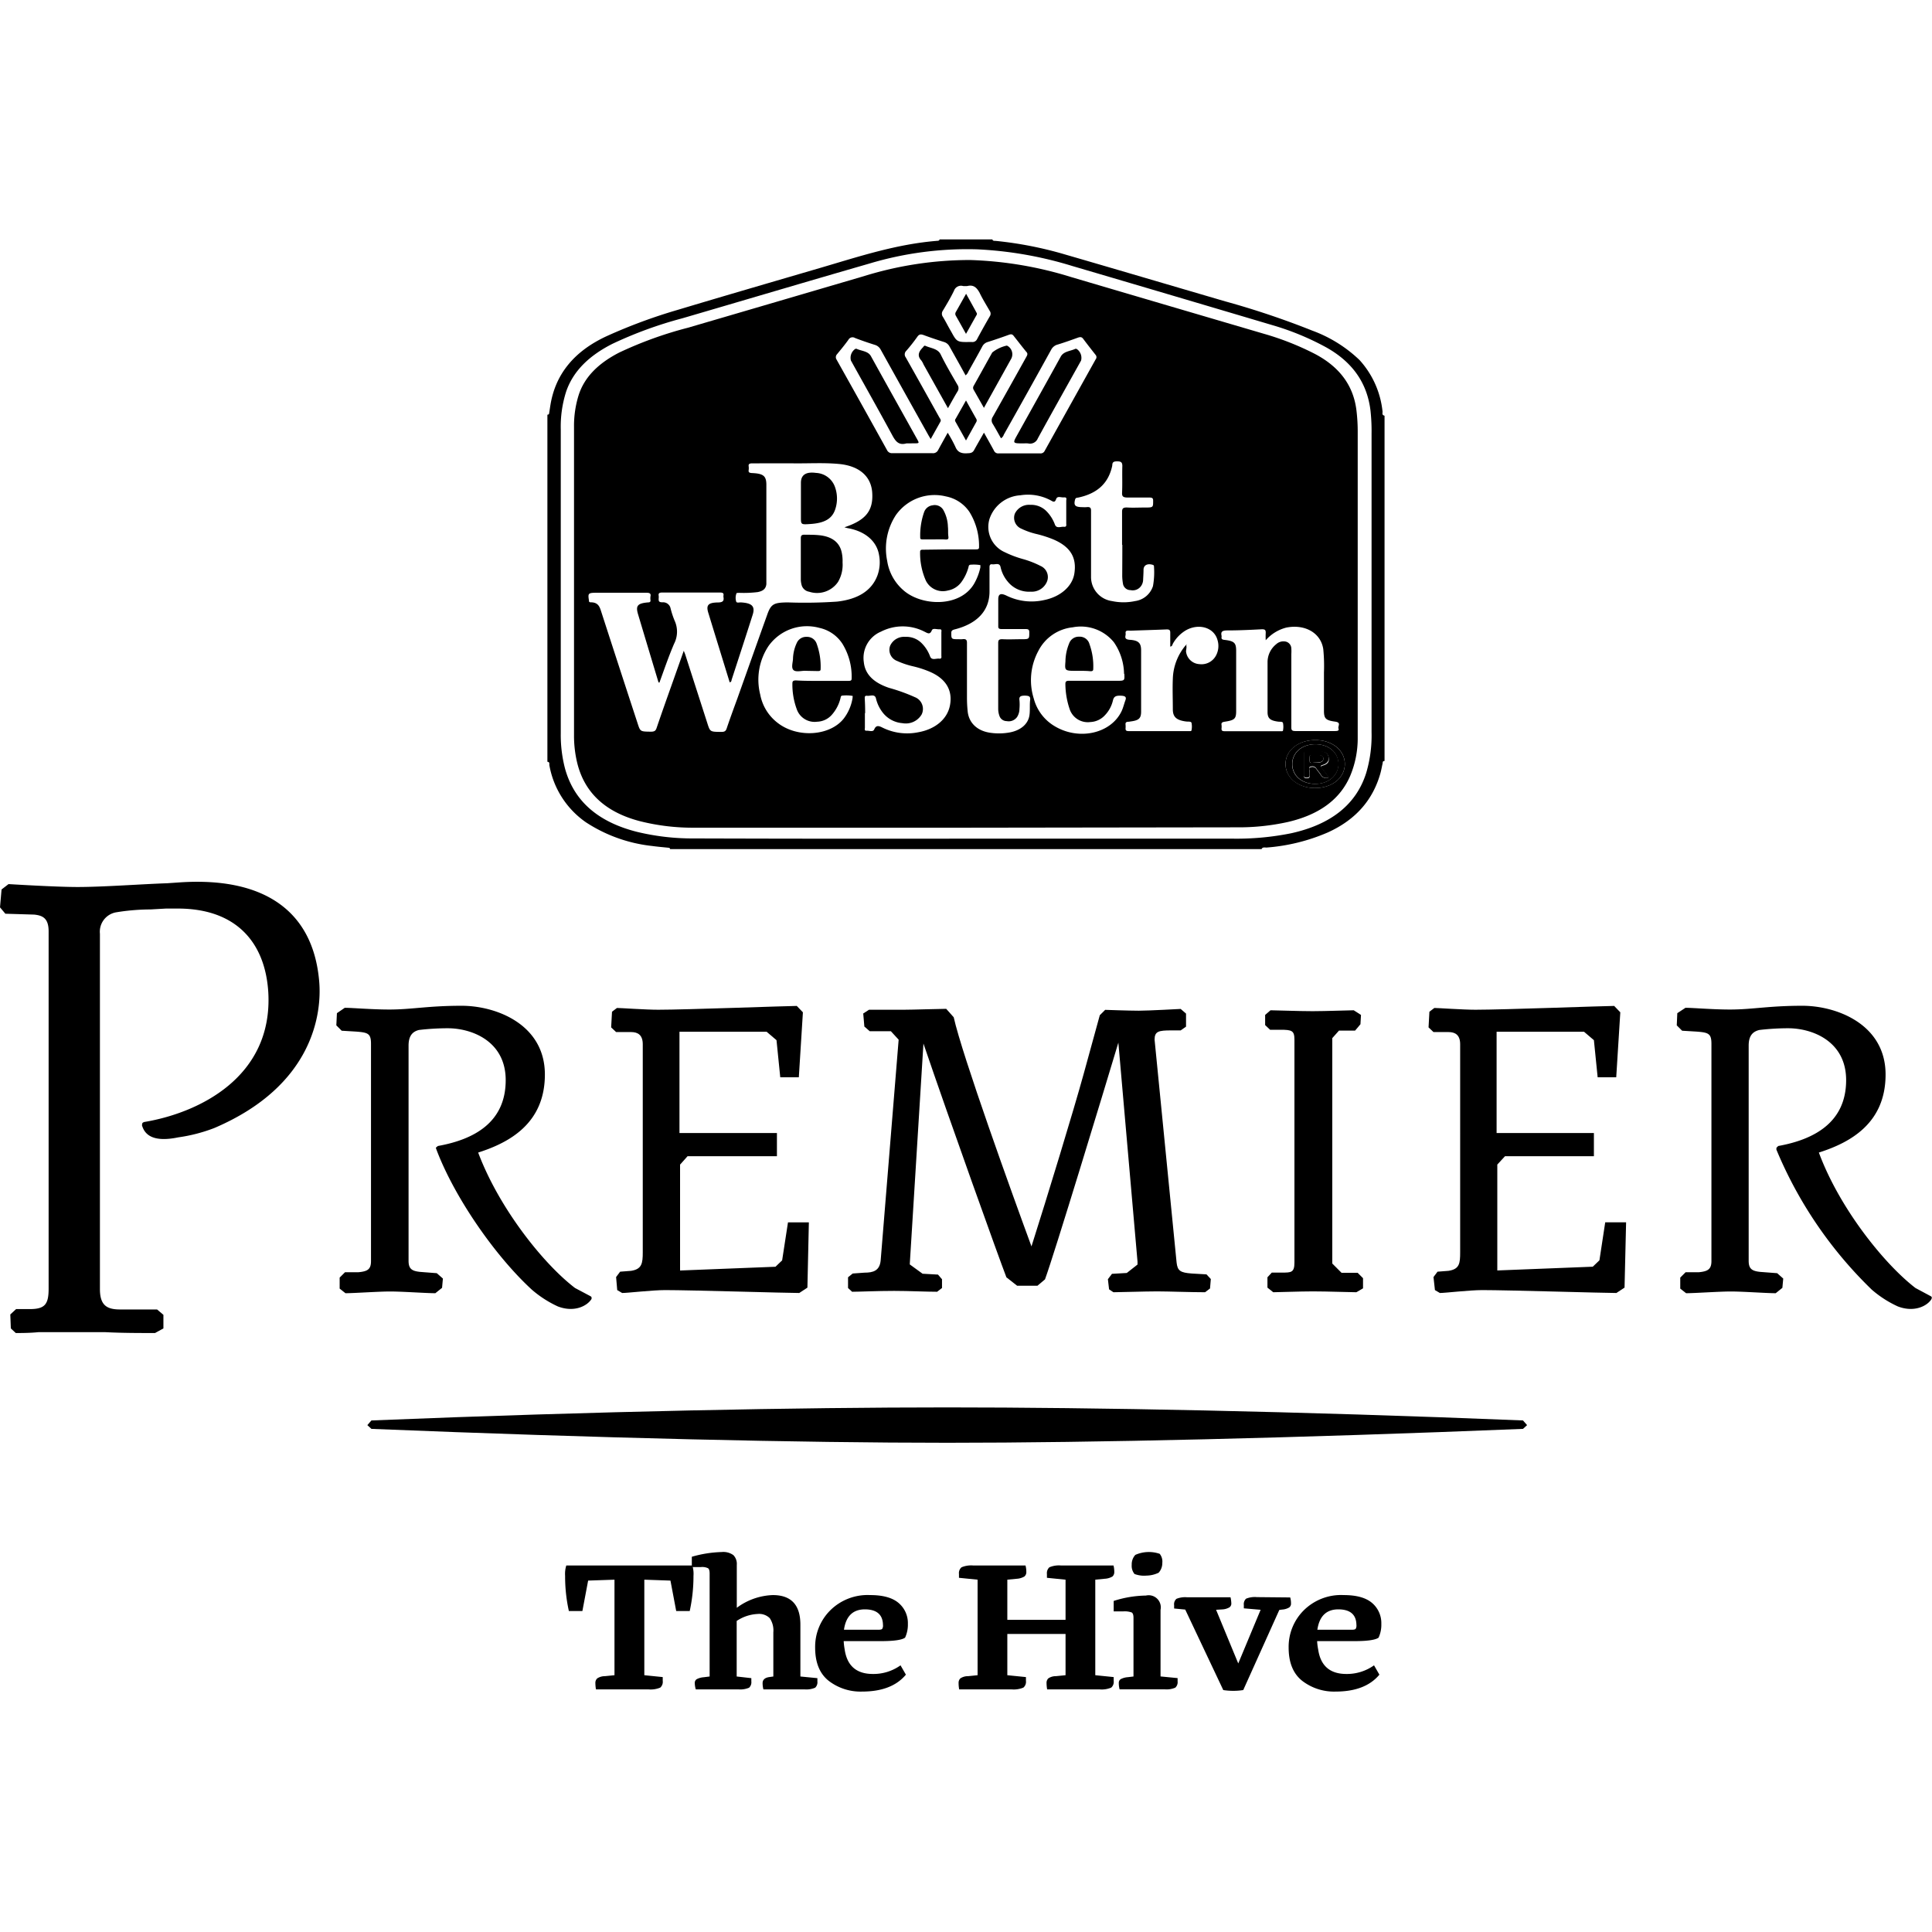 <svg id="Layer_1" data-name="Layer 1" xmlns="http://www.w3.org/2000/svg" viewBox="0 0 360 360"><title>bestWestern-h-dark</title><path d="M102,141.94V77.27c.35,0,.32-.25.35-.44.08-.46.14-.93.22-1.39.92-5.64,4.34-10,10.58-12.85a99.83,99.83,0,0,1,13.13-4.85c8.89-2.67,17.82-5.26,26.73-7.87,7.08-2.08,14.08-4.4,21.68-5,.19,0,.37-.07.38-.26h9.85c.06.32.39.26.65.28a70.35,70.35,0,0,1,12.86,2.52c10,2.9,19.93,5.84,29.89,8.75a155.53,155.53,0,0,1,16.24,5.46,25.29,25.29,0,0,1,8.77,5.47,16.82,16.82,0,0,1,4.29,9.64c0,.26-.15.61.37.73V141.8c-.41,0-.32.3-.37.5-.14.61-.24,1.22-.41,1.82-1.35,4.76-4.41,8.56-9.81,11A35.39,35.39,0,0,1,236,157.93c-.33,0-.77-.12-.92.29H124.86c0-.28-.32-.25-.55-.28-1-.1-1.91-.18-2.85-.31a28,28,0,0,1-12.27-4.4,16.41,16.41,0,0,1-6.82-10.63C102.32,142.36,102.5,142,102,141.94Zm78,14.33h49.63a51.3,51.3,0,0,0,10.94-1c7.36-1.62,12.13-5.31,14-11.24a24.43,24.43,0,0,0,1-7.62q0-27.78,0-55.56a35.26,35.26,0,0,0-.2-4.36c-.6-4.9-3.13-8.91-8.28-11.78A49.93,49.93,0,0,0,237,60.56q-18.58-5.52-37.21-11a71.45,71.45,0,0,0-17.69-3.1A63.53,63.53,0,0,0,162,49.11c-11.65,3.36-23.26,6.81-34.89,10.21a75.62,75.62,0,0,0-13,4.75c-4.23,2.14-7.29,5-8.62,8.91a21.43,21.43,0,0,0-1,7q0,28.33,0,56.67a24.85,24.85,0,0,0,.77,6.47c1.62,6,6,10,13.42,11.88a43.93,43.93,0,0,0,10.62,1.23Q154.56,156.31,179.94,156.27Z"/><path d="M180,154.23H129.43A40.39,40.39,0,0,1,119.18,153c-6.56-1.73-10.26-5.43-11.6-10.74a21.63,21.63,0,0,1-.62-5.36q0-28.68,0-57.34a19.19,19.19,0,0,1,.84-5.86c1.1-3.52,3.82-6.07,7.57-8a72,72,0,0,1,12.81-4.63Q144.6,56.27,161,51.45a66.62,66.62,0,0,1,19.76-3,70.5,70.5,0,0,1,18.88,3.19q17.91,5.28,35.82,10.54A52.31,52.31,0,0,1,245,65.94c4.82,2.53,7.26,6.14,7.77,10.66a32.71,32.71,0,0,1,.22,3.84v57a18.06,18.06,0,0,1-1.4,7.13c-1.93,4.5-5.92,7.27-11.59,8.59a42.25,42.25,0,0,1-9.54,1Zm41-34.06v0c.19.4,0,.82,0,1.23a2.65,2.65,0,0,0,2.48,2.35,3.06,3.06,0,0,0,3.14-1.67,3.77,3.77,0,0,0,.24-2.83c-.64-2.34-3.51-3.18-5.94-1.77a6.71,6.71,0,0,0-2.36,2.44c-.11.19-.09.49-.5.57,0-.89,0-1.76,0-2.62,0-.51-.21-.61-.81-.58-2.19.09-4.39.15-6.59.23-.4,0-1-.16-.92.48.1.46-.49,1.14.8,1.22,1.61.11,2.07.61,2.09,1.89,0,.76,0,1.53,0,2.29,0,3.06,0,6.12,0,9.18,0,1.29-.42,1.66-2,1.86a2.52,2.52,0,0,1-.37.05c-.46,0-.57.21-.53.53a4.57,4.57,0,0,1,0,.74c0,.35.14.47.58.47h11.15c.21,0,.54.06.56-.15a3.42,3.42,0,0,0,0-1.39c-.09-.3-.64-.2-1-.25-1.79-.23-2.48-.83-2.48-2.27,0-1.9-.08-3.81,0-5.7A10.1,10.1,0,0,1,221,120.17Zm-98.06,7h-.23q-1.92-6.37-3.83-12.75c-.45-1.54-.09-2,1.86-2.17.35,0,.49-.11.47-.39a2.62,2.62,0,0,1,0-.74c.12-.58-.21-.68-.87-.67-3,0-6,0-9,0-1.75,0-1.81.06-1.6,1.42,0,.18,0,.36.33.36,1.32,0,1.64.75,1.91,1.59q3.4,10.51,6.84,21c.49,1.51.49,1.49,2.44,1.52.65,0,.9-.15,1.07-.64.91-2.68,1.86-5.36,2.8-8l2.28-6.44c.12.32.21.51.27.69q2.06,6.4,4.12,12.8c.52,1.63.51,1.61,2.6,1.63.62,0,.84-.16,1-.63.63-1.88,1.32-3.74,2-5.61,1.86-5.21,3.7-10.42,5.57-15.63.71-2,1.25-2.23,3.82-2.26a88,88,0,0,0,9.19-.15c3.73-.42,6.44-1.93,7.54-4.93a7.22,7.22,0,0,0,.28-3.74c-.42-2.58-2.57-4.42-5.76-5a5.49,5.49,0,0,1-.69-.18c4-1.31,5.42-3.12,5.17-6.53-.23-3-2.45-4.93-6.23-5.27-2.69-.25-5.39-.09-8.08-.11s-5.33,0-8,0c-.5,0-.77.08-.71.53a2.62,2.62,0,0,1,0,.74c-.07.44.19.52.69.54,2.07.1,2.61.55,2.61,2.2v17.91c0,.19,0,.39,0,.59-.1.85-.59,1.28-1.63,1.48a21.78,21.78,0,0,1-3.33.14c-.21,0-.57,0-.6.07a2.34,2.34,0,0,0-.07,1.52c.07.35.58.17.89.19,2.06.12,2.69.72,2.19,2.3-1.27,4-2.6,8.06-3.91,12.08-.06.18,0,.41-.37.52-1.33-4.33-2.67-8.65-4-13-.42-1.39,0-1.86,1.77-1.89,1,0,1.18-.33,1.07-1a1,1,0,0,1,0-.29c.07-.4-.08-.56-.64-.56-3.6,0-7.19,0-10.79,0-.55,0-.71.16-.65.56a2.33,2.33,0,0,1,0,.59c0,.43,0,.67.72.67a1.43,1.43,0,0,1,1.47,1,16,16,0,0,0,.79,2.43,4.93,4.93,0,0,1-.1,4.29C124.58,122.34,123.77,124.74,122.9,127.12Zm60.44-46.49c.66,1.18,1.26,2.23,1.83,3.29a.84.84,0,0,0,.88.51q3.85,0,7.71,0a.82.82,0,0,0,.84-.43q4.76-8.55,9.52-17.09a.64.64,0,0,0,0-.82c-.79-1-1.57-2-2.32-3-.26-.35-.51-.39-1-.22-1.24.45-2.48.89-3.75,1.28a1.9,1.9,0,0,0-1.2.93q-4.41,8-8.85,15.87a1.22,1.22,0,0,1-.52.67c-.51-.91-1-1.81-1.53-2.68a1.16,1.16,0,0,1,0-1.32q3.14-5.57,6.23-11.13c.2-.35.36-.65,0-1-.82-1-1.58-2-2.33-2.94-.24-.32-.46-.37-.89-.22-1.29.47-2.6.92-3.92,1.34a1.66,1.66,0,0,0-1.05.85c-.84,1.57-1.72,3.12-2.59,4.67a1.54,1.54,0,0,1-.52.7c-1-1.83-2-3.6-3-5.39a1.71,1.71,0,0,0-1.07-.84c-1.23-.39-2.46-.8-3.67-1.25-.56-.21-.89-.22-1.24.28a31.84,31.84,0,0,1-2.07,2.63.92.92,0,0,0-.1,1.22c2.09,3.7,4.16,7.42,6.23,11.13.14.27.41.52.24.84l-1.82,3.25c-.21-.36-.35-.58-.47-.8q-4.43-7.92-8.85-15.87a1.8,1.8,0,0,0-1.12-.89c-1.24-.39-2.46-.81-3.66-1.27a.87.87,0,0,0-1.23.33c-.66.92-1.39,1.81-2.12,2.69a.81.81,0,0,0-.09,1q4.73,8.43,9.41,16.88a1,1,0,0,0,1,.56q3.72,0,7.43,0a1.05,1.05,0,0,0,1.1-.6c.54-1,1.14-2.07,1.77-3.21a25.29,25.29,0,0,1,1.42,2.6c.4,1,1.08,1.34,2.37,1.22.62,0,.93-.19,1.16-.64C182.1,82.79,182.69,81.78,183.34,80.63ZM186,126.18c0-2.12,0-4.24,0-6.36,0-.53.12-.74.85-.71,1.11.06,2.23,0,3.35,0,1.62,0,1.59,0,1.59-1.3,0-.45-.14-.61-.73-.59-1.45,0-2.91,0-4.36,0-.52,0-.7-.1-.69-.53,0-1.65,0-3.31,0-5,0-1,.43-1.24,1.56-.69a10.59,10.59,0,0,0,7,.81c3.05-.62,5.25-2.56,5.62-4.94.47-3-.75-5-3.9-6.35a21.4,21.4,0,0,0-3.09-1,13.57,13.57,0,0,1-2.87-1,2.2,2.2,0,0,1-1.23-2.8,2.92,2.92,0,0,1,2.87-1.65,4,4,0,0,1,3,1.16,7,7,0,0,1,1.61,2.55c.31.76,1.1.32,1.66.38s.44-.37.44-.62c0-1.41,0-2.82,0-4.22,0-.26.2-.69-.42-.64s-1.24-.34-1.48.35-.57.44-1,.2a9,9,0,0,0-5.66-.94,6.47,6.47,0,0,0-5.73,4.37,5.15,5.15,0,0,0,2.85,6.24,19.49,19.49,0,0,0,3.25,1.24,17.48,17.48,0,0,1,3.41,1.32,2.25,2.25,0,0,1,1.15,3,3.05,3.05,0,0,1-3,1.79,5.09,5.09,0,0,1-4.26-1.86,6.26,6.26,0,0,1-1.35-2.73c-.19-.88-1-.43-1.54-.51s-.52.34-.52.63c0,1.48,0,3,0,4.44,0,3.56-2.29,6-6.49,7.06-.47.12-.63.27-.63.65,0,1.18,0,1.18,1.47,1.18a5.23,5.23,0,0,0,.56,0c.76-.11.9.17.89.73,0,3.4,0,6.8,0,10.21a24.78,24.78,0,0,0,.14,2.58c.25,2.13,1.84,3.6,4.27,3.92a11.16,11.16,0,0,0,3.6-.08c2.07-.4,3.46-1.62,3.65-3.32.11-.93,0-1.87.12-2.8.05-.62-.27-.7-.95-.73-.85,0-1.14.17-1.05.85a8.87,8.87,0,0,1,0,1.63,2.84,2.84,0,0,1-.44,1.5,1.91,1.91,0,0,1-1.93.77,1.44,1.44,0,0,1-1.37-1A4,4,0,0,1,186,132Zm49.85-6.89a12.89,12.89,0,0,1,0-1.39c0-.51-.13-.67-.81-.64-2.1.11-4.21.21-6.31.21-1,0-1.28.24-1.11,1,.06.29-.24.67.51.76,1.85.21,2.2.55,2.21,2q0,5.63,0,11.25c0,1.46-.29,1.72-2.13,2-.45.07-.66.19-.6.57a3.05,3.05,0,0,1,0,.74c0,.35.14.46.58.46h10.31c.21,0,.55.06.57-.13a3.82,3.82,0,0,0,0-1.39c-.07-.31-.57-.22-.88-.26-1.51-.2-2-.6-2-1.8,0-3.08,0-6.16,0-9.25a4.28,4.28,0,0,1,1.6-3.37,2,2,0,0,1,1.83-.49,1.35,1.35,0,0,1,1,1.3,7.18,7.18,0,0,1,0,1c0,4.56,0,9.12,0,13.68,0,.48.1.69.8.68,2.41,0,4.83,0,7.25,0,.41,0,.91,0,.74-.46s.58-1.12-.6-1.29c-1.78-.24-2.1-.57-2.11-2,0-2.39,0-4.78,0-7.17a31.72,31.72,0,0,0-.13-4.36c-.46-3-3.39-4.68-6.88-4A7.58,7.58,0,0,0,235.86,119.29Zm-59-16.92h4.93c.35,0,.67,0,.65-.41a12,12,0,0,0-1.79-6.57,6.86,6.86,0,0,0-4.38-2.89A8.82,8.82,0,0,0,166.92,96a11.39,11.39,0,0,0-1.61,8.49,9,9,0,0,0,3,5.47c3.35,3,10.61,3.31,13.23-1.24a10.61,10.61,0,0,0,1.14-3c0-.14,0-.39,0-.42a7.21,7.21,0,0,0-1.74-.08c-.47,0-.42.29-.49.52a8.47,8.47,0,0,1-1.28,2.68,4,4,0,0,1-2.54,1.61,3.53,3.53,0,0,1-4.11-1.84,12.58,12.58,0,0,1-1.07-5.37c0-.44.35-.39.68-.39Zm32.6,23.19a10.65,10.65,0,0,0-1.89-5.88,7.93,7.93,0,0,0-7.67-2.79,8.13,8.13,0,0,0-6.43,4.44,11.47,11.47,0,0,0-.83,8.84,8.48,8.48,0,0,0,3.82,5.1C201,138.05,207,136.71,209,132.5c.3-.65.45-1.33.7-2s-.07-.85-.94-.87-1.21.18-1.38.88a5.91,5.91,0,0,1-1.49,2.76,3.89,3.89,0,0,1-2.71,1.27,3.56,3.56,0,0,1-3.89-2.48,14.86,14.86,0,0,1-.77-4.61c0-.51.19-.6.78-.6,2.88,0,5.76,0,8.64,0C209.57,126.87,209.57,126.87,209.5,125.56Zm-56.34,1.31h4.93c.35,0,.65,0,.65-.4A11.7,11.7,0,0,0,157,120a6.85,6.85,0,0,0-4.3-3,8.79,8.79,0,0,0-9.5,3.38,11.35,11.35,0,0,0-1.54,9.06,8.64,8.64,0,0,0,3.34,5.33c3.71,2.81,9.75,2.35,12.27-.94a8.51,8.51,0,0,0,1.59-3.75c0-.14.06-.39,0-.41a7.07,7.07,0,0,0-1.84-.06c-.38,0-.35.3-.41.5a7.26,7.26,0,0,1-1.69,3.17,3.81,3.81,0,0,1-2.65,1.2,3.52,3.52,0,0,1-3.82-2.37,13.31,13.31,0,0,1-.8-4.74c0-.46.15-.59.72-.58C150,126.89,151.58,126.87,153.16,126.87Zm8.05,6c0,.91,0,1.83,0,2.74,0,.21-.16.58.34.55s1.18.29,1.4-.25c.36-.86.91-.65,1.58-.31a10.35,10.35,0,0,0,6.6.85c3.22-.57,5.47-2.48,5.94-5.06.52-2.82-.81-5-3.91-6.28a19.13,19.13,0,0,0-2.92-.94,15.53,15.53,0,0,1-3-1,2.21,2.21,0,0,1-1.33-2.83,2.84,2.84,0,0,1,2.83-1.67,4,4,0,0,1,3,1.13,6.82,6.82,0,0,1,1.63,2.54c.31.76,1.1.32,1.67.39s.41-.39.42-.63c0-1.43,0-2.86,0-4.29,0-.22.15-.58-.36-.55s-1.23-.27-1.42.2c-.36.89-.82.5-1.39.23a8.87,8.87,0,0,0-8.07,0,5.31,5.31,0,0,0-3.21,5.69c.25,2.4,2,3.88,4.69,4.79a33.49,33.49,0,0,1,4.81,1.73,2.35,2.35,0,0,1,1.27,3.24,3.43,3.43,0,0,1-3.58,1.61,5.13,5.13,0,0,1-3.6-1.89,6.81,6.81,0,0,1-1.33-2.73c-.22-.87-1.06-.41-1.63-.48s-.44.36-.45.61C161.19,131.17,161.21,132,161.21,132.89Zm47.92-31.36c0-2,0-4.1,0-6.14,0-.69.26-.84,1.05-.8,1,.06,2.1,0,3.16,0,1.61,0,1.58,0,1.58-1.29,0-.47-.19-.58-.74-.57-1.3,0-2.6,0-3.9,0-.87,0-1.18-.13-1.15-.87.08-1.65,0-3.31.05-5,0-.74-.27-.9-1.13-.87s-.69.56-.77.9c-.67,3-2.56,5.07-6.39,5.86-.23,0-.44.08-.51.34-.3,1.12,0,1.43,1.41,1.43a6.06,6.06,0,0,0,.74,0c.67-.08.82.15.82.66,0,2.66,0,5.32,0,8,0,1.43,0,2.86,0,4.28A4.52,4.52,0,0,0,207.2,112a10.27,10.27,0,0,0,4.31,0,4.07,4.07,0,0,0,3.33-2.79,14.57,14.57,0,0,0,.19-3.61c0-.14,0-.28-.23-.35-1-.31-1.7.07-1.72.89,0,.66-.05,1.33-.08,2a2.13,2.13,0,0,1-.34,1,1.9,1.9,0,0,1-2,.82,1.41,1.41,0,0,1-1.41-1.19,9.35,9.35,0,0,1-.14-1.4C209.12,105.37,209.13,103.45,209.13,101.53ZM180.24,53.3a6.44,6.44,0,0,1-.78,0,1.38,1.38,0,0,0-1.69.86c-.61,1.27-1.34,2.49-2.07,3.71a1,1,0,0,0,0,1.18c.55.91,1,1.84,1.55,2.76,1.09,2,1.09,1.95,3.81,1.91a.93.93,0,0,0,1-.52q1.14-2.13,2.37-4.25a.88.88,0,0,0,0-1c-.66-1.14-1.36-2.27-1.92-3.44C182,53.61,181.42,53,180.24,53.3ZM245,146.84c3.18,0,5.55-1.85,5.59-4.42s-2.3-4.5-5.45-4.52-5.57,1.88-5.6,4.42S241.87,146.82,245,146.84Z"/><path d="M245,146.84c-3.17,0-5.49-1.94-5.46-4.52s2.43-4.44,5.6-4.42,5.49,2,5.45,4.52S248.22,146.86,245,146.84Zm.06-8.16c-2.52,0-4.31,1.58-4.29,3.74s1.82,3.66,4.31,3.65,4.33-1.6,4.3-3.75S247.57,138.67,245.1,138.68Z"/><path d="M157,104.81a6.31,6.31,0,0,1-.85,3.63,4.73,4.73,0,0,1-5.37,1.82,1.75,1.75,0,0,1-1.37-1.11,4.14,4.14,0,0,1-.19-1.16c0-2.57,0-5.13,0-7.7,0-.52.18-.69.83-.65.87,0,1.73,0,2.6.09,2.36.24,3.79,1.32,4.19,3.2A7.46,7.46,0,0,1,157,104.81Z"/><path d="M149.24,93.44c0-1.16,0-2.32,0-3.47,0-1.5.95-2.1,2.81-1.85a3.93,3.93,0,0,1,3.47,2.45A6.34,6.34,0,0,1,155.6,95c-.59,1.68-2,2.47-4.59,2.64-1.77.12-1.77.12-1.77-1.26Z"/><path d="M190.81,82.62c-2.14,0-2.14,0-1.28-1.54,2.71-4.88,5.44-9.75,8.13-14.64.55-1,1.8-1,2.74-1.45a.47.47,0,0,1,.25.05,2,2,0,0,1,.79,2.15c-2.69,4.83-5.41,9.65-8.06,14.5a1.56,1.56,0,0,1-1.83.93A6.09,6.09,0,0,0,190.81,82.62Z"/><path d="M168.9,82.62c-1.41.4-2-.36-2.59-1.43-2.53-4.68-5.16-9.33-7.75-14a2,2,0,0,1,.77-2.15.42.42,0,0,1,.25-.06c.92.44,2.17.42,2.7,1.38,2.85,5.16,5.74,10.31,8.61,15.47.43.77.43.78-.64.78Z"/><path d="M176.64,76.06c-1.57-2.82-3.07-5.49-4.56-8.16a3.33,3.33,0,0,0-.41-.74c-.84-.91-.44-1.69.32-2.45.12-.13.2-.38.47-.26,1,.45,2.28.5,2.82,1.59.94,1.93,2.05,3.8,3.13,5.67a1.1,1.1,0,0,1,0,1.25C177.82,73.93,177.28,74.93,176.64,76.06Z"/><path d="M183.34,76l-1.9-3.35a.7.7,0,0,1,0-.77c1.16-2.07,2.3-4.14,3.45-6.2a6.71,6.71,0,0,1,2.69-1.28.64.64,0,0,1,.24.1,1.81,1.81,0,0,1,.63,2.3l-4.68,8.42Z"/><path d="M180,74.62c.69,1.25,1.3,2.34,1.92,3.44a.56.56,0,0,1,0,.57L180,82.08l-2-3.57a.46.46,0,0,1,.08-.49C178.69,76.94,179.3,75.86,180,74.62Z"/><path d="M174,100.51c-.68,0-1.36,0-2,0-.31,0-.55,0-.53-.35a13.11,13.11,0,0,1,.73-4.75,1.91,1.91,0,0,1,1.56-1.25,1.86,1.86,0,0,1,2,.84,6.76,6.76,0,0,1,.87,3.15c.07.59,0,1.19.08,1.77s-.08.64-.69.6S174.61,100.51,174,100.51Z"/><path d="M201.09,125h-.47c-2.21,0-2.23,0-2.09-1.74a9,9,0,0,1,.68-3.34,1.89,1.89,0,0,1,1.9-1.28A1.86,1.86,0,0,1,203,120a12.1,12.1,0,0,1,.71,4.67c0,.36-.21.41-.57.4C202.45,125,201.77,125,201.09,125Z"/><path d="M150.14,125c-.67-.06-1.78.29-2.26-.12s-.17-1.36-.12-2.06a7.42,7.42,0,0,1,.7-3,1.9,1.9,0,0,1,1.84-1.15,1.88,1.88,0,0,1,1.83,1.16,12.44,12.44,0,0,1,.78,4.88c0,.34-.29.33-.57.33Z"/><path d="M221,120.17l.13-.08,0,.11-.12,0Z"/><path d="M180,62.21c-.68-1.22-1.28-2.3-1.89-3.37a.67.67,0,0,1,0-.71c.61-1.07,1.21-2.15,1.91-3.39.71,1.29,1.37,2.46,2,3.63a.42.42,0,0,1-.06.35C181.32,59.84,180.69,61,180,62.21Z"/><path d="M245.1,138.68c2.47,0,4.3,1.53,4.32,3.64s-1.82,3.75-4.3,3.75-4.28-1.51-4.31-3.65S242.58,138.69,245.1,138.68Zm2.45,6.19s0-.06,0-.07l-1.24-1.64c-.17-.22-.35-.36.17-.51,1-.27,1.25-.77,1.08-1.58s-.81-1-1.65-1-1.61,0-2.41,0c-.41,0-.54.13-.54.44,0,1.36,0,2.71,0,4.07,0,.3.11.44.53.44s.55-.11.53-.43a5.07,5.07,0,0,1,0-1c0-.23-.25-.57.3-.65a.88.88,0,0,1,1,.41c.26.39.61.75.84,1.14A1.1,1.1,0,0,0,247.55,144.87Z"/><path d="M247.55,144.87a1.1,1.1,0,0,1-1.41-.5c-.23-.39-.58-.75-.84-1.14a.88.88,0,0,0-1-.41c-.55.08-.27.42-.3.65a5.07,5.07,0,0,0,0,1c0,.32-.13.43-.53.43s-.53-.14-.53-.44c0-1.36,0-2.71,0-4.07,0-.31.13-.45.54-.44.8,0,1.61,0,2.41,0s1.5.31,1.65,1-.12,1.31-1.08,1.58c-.52.15-.34.29-.17.51l1.24,1.64S247.55,144.84,247.55,144.87Zm-2.66-2.78h.77c.53,0,.89-.24.93-.67s-.32-.67-.85-.71-.86,0-1.3,0c-.15,0-.36,0-.37.14a2.56,2.56,0,0,0,0,1.17C244.19,142.26,244.69,142.05,244.89,142.09Z"/><path d="M244.89,142.09c-.2,0-.7.17-.81-.11a2.56,2.56,0,0,1,0-1.17c0-.14.22-.14.37-.14.44,0,.87,0,1.3,0s.9.25.85.71-.4.64-.93.67Z"/><path d="M150.45,239.93l-1.52,1c-2.38,0-20.1-.54-25-.54-2.38,0-7,.54-8,.54l-.92-.54-.21-2.43.75-1,2.06-.16c2-.32,2.16-1.4,2.16-3.46V194.58c0-1.73-.92-2.27-2.16-2.27h-2.81l-.92-.87.16-2.92.92-.7c.7,0,5.35.33,7.67.33,5.19,0,24.22-.71,25.84-.71l1.14,1.19-.76,12.11h-3.46l-.7-6.92-1.84-1.57H126.61v18.87h18.16v4.32H128.12l-1.4,1.57v19.73l17.78-.7,1.24-1.19,1.09-7.08h3.89"/><path d="M225.47,240.09l-.92.7c-2.59,0-7-.16-8.92-.16-2.21,0-7.08.16-8.16.16l-.81-.54-.22-1.89.76-1,2.76-.16,2-1.57v-.54l-3.57-40.81c-2.81,9.36-11.94,39.41-13.67,44.11l-1.41,1.19h-3.78l-2-1.57c-1.4-3.62-10.7-29.56-15.46-43.56l-2.54,41v.16l2.38,1.73,2.87.16.75.87V240l-.91.7c-2.06,0-5.3-.16-8-.16-3.19,0-6.6.16-7.84.16l-.76-.7V238l.87-.7,2.21-.16c1.57,0,2.81-.33,3-2.27l3.35-41.14L166,192.15h-3.94l-1-.87-.21-2.43,1.08-.7h6.54c1.62,0,6.65-.17,7.84-.17l1.4,1.57c1.57,7.08,10.92,33,14.49,42.7,2.92-9.19,7.78-25.08,9.73-32.16,1-3.62,3-10.92,3-10.92l1-1s4.49.16,6.27.16S220,188,220,188l1,.87,0,2.43-1,.7h-1.78c-2.33,0-3.08.17-3.08,1.73l4.1,41.51c.17,1.57.71,1.9,2.82,2.06l2.75.16.81.87"/><path d="M252.71,240.79c-1.08,0-5.35-.16-8.11-.16-2.32,0-6.54.16-7.35.16l-1.08-.86V238l.81-.87h1.89c1.73,0,2.33,0,2.33-1.89V193.77c0-1.73-.44-1.89-2.65-1.89h-1.89l-.92-.87v-1.89l1-.87c1,0,5.19.17,7.84.17,2.38,0,6.86-.17,7.67-.17l1.35.87-.1,1.73-1,1.19h-3l-1.25,1.4v42l1.73,1.73h3l1,1v1.89l-1.19.7"/><path d="M302.71,239.93l-1.52,1c-2.38,0-20.1-.54-25-.54-2.38,0-6.92.54-7.89.54l-.92-.54-.27-2.43.75-1,2.06-.16c2.05-.32,2.16-1.4,2.16-3.46V194.58c0-1.73-.92-2.27-2.16-2.27h-2.81l-.92-.87.16-2.92.92-.7c.7,0,5.35.33,7.67.33,5.19,0,24.17-.71,25.84-.71l1.14,1.19-.76,12.11h-3.46l-.7-6.92-1.84-1.57H278.87v18.87H297v4.32H280.44L279,217v19.73l17.79-.7,1.24-1.19,1.08-7.08H303"/><path d="M81.32,214.2c3.4,9,11,19.89,17.78,26.11a20.38,20.38,0,0,0,4.86,3.13c3.14,1.19,5.52-.16,6.27-1.41v-.32l-.16-.16L107.15,240c-5.89-4.49-14.16-14.86-18.05-25.24,5.94-1.89,12.43-5.51,12.43-14.54,0-9.35-9.08-12.81-15.51-12.81-6.27,0-9.3.7-13.46.7-3.35,0-6.86-.32-8.32-.32l-1.46,1-.11,2.27,1,1,2.65.16c2.22.17,2.81.33,2.81,2.27V235c0,1.57-.7,1.9-2.32,2.06H64.29l-1,1v2.05l1.08.86c1.62,0,6.11-.32,8.32-.32,2.38,0,6.65.32,8.43.32l1.25-1,.16-1.73-1.14-1L78.29,237c-1.51-.16-2.16-.54-2.16-2.06v-40.1c0-1.73.65-2.6,1.94-2.92a46.36,46.36,0,0,1,5.35-.32c4.54,0,10.81,2.43,10.81,9.67,0,7.95-6,11.08-12.64,12.27l-.38.32"/><path d="M331,214.2a77.86,77.86,0,0,0,17.78,26.11,20.22,20.22,0,0,0,4.87,3.13c3.13,1.19,5.56-.16,6.27-1.41l.05-.32-.16-.16L356.92,240c-5.84-4.49-14.16-14.86-18-25.24,5.95-1.89,12.43-5.51,12.43-14.54,0-9.35-9.08-12.81-15.51-12.81-6.27,0-9.3.7-13.46.7-3.35,0-6.81-.32-8.32-.32l-1.52,1-.1,2.27,1,1,2.65.16c2.22.17,2.81.33,2.81,2.27V235c0,1.57-.76,1.9-2.32,2.06h-2.49l-1,1v2.05l1.09.86c1.67,0,6.1-.32,8.32-.32,2.38,0,6.59.32,8.38.32l1.24-1,.16-1.73-1.13-1L328,237c-1.51-.16-2.16-.54-2.16-2.06v-40.1c0-1.73.65-2.6,2-2.92a46.07,46.07,0,0,1,5.35-.32c4.54,0,10.81,2.43,10.81,9.67,0,7.95-6.06,11.08-12.65,12.27l-.33.32"/><path d="M26.45,209.66c.44,1.57,1.79,3.3,6.76,2.27a30.32,30.32,0,0,0,6.7-1.73c18.65-7.95,20.06-21.62,19.57-27.3-1.14-13.51-10.7-19.51-26-18.48l-2.33.16c-4.75.16-11.94.7-16.7.7-4.16,0-12.75-.54-12.86-.54l-1.3,1L0,169.07l1,1.19,5.35.16c1.63.16,2.71.7,2.71,3.13v66.59c0,2.92-.71,3.79-3.52,3.79H3l-1.08,1,.1,2.6.92.86c1,0,2.6,0,4.22-.16H19.64c3.09.16,6.38.16,9.25.16l1.56-.86V245l-1.18-1H22.4c-2.43,0-3.78-.71-3.78-3.79V174a3.67,3.67,0,0,1,3-4,40.3,40.3,0,0,1,6.44-.54l2.81-.16h1.83c11.19-.17,16.76,6.21,17.3,15.73.81,15.56-12.75,22.32-23.19,24.05l-.27.16"/><path d="M283.79,266.25l.76-.7-.76-.87c-42.54-1.73-80-2.43-107.29-2.43s-64.75.7-107.29,2.43l-.76.87.76.7c42.59,1.73,80,2.59,107.29,2.59s64.7-.86,107.29-2.59"/><path d="M114.5,312.15v-17.8l-4.91.17-1.07,5.67H106a29.91,29.91,0,0,1-.7-6.56,5.19,5.19,0,0,1,.22-1.92H129a5.08,5.08,0,0,1,.22,1.92,30.53,30.53,0,0,1-.7,6.56H126l-1.07-5.67-4.87-.17v17.8l3.43.35v.71a1.42,1.42,0,0,1-.46,1.25,4.61,4.61,0,0,1-2.23.33h-9.75a7,7,0,0,1-.11-1.17,1.12,1.12,0,0,1,.35-.88,2.59,2.59,0,0,1,1.42-.41Z"/><path d="M144,297.22q5.15,0,5.14,5.53v9.64l3.17.31v.62a1.36,1.36,0,0,1-.42,1.16,4.18,4.18,0,0,1-2,.31h-7.64a4.47,4.47,0,0,1-.15-1.17c0-.61.41-1,1.22-1.12l.78-.11v-8.23a4.08,4.08,0,0,0-.67-2.64,2.81,2.81,0,0,0-2.25-.78,7.66,7.66,0,0,0-3.91,1.3v10.35l2.73.31v.62a1.36,1.36,0,0,1-.42,1.16,4.18,4.18,0,0,1-2,.31h-7.93a4.4,4.4,0,0,1-.19-1.17.83.83,0,0,1,.33-.71,3.32,3.32,0,0,1,1.33-.38l1.11-.14V293.22c0-.53-.1-.86-.29-1a2.53,2.53,0,0,0-1.33-.22h-1.7v-1.92a22,22,0,0,1,5.57-.88,3.18,3.18,0,0,1,2.18.58,2.34,2.34,0,0,1,.63,1.81v8A11.88,11.88,0,0,1,144,297.22Z"/><path d="M169.17,302.58a5.76,5.76,0,0,1-.52,2.57c-.57.43-2.08.65-4.54.65h-6.9a12.13,12.13,0,0,0,.18,1.54q.66,4.57,5.24,4.58a8.67,8.67,0,0,0,5.17-1.61l1,1.74q-2.62,3.15-8.16,3.15a9.72,9.72,0,0,1-6.22-2c-1.69-1.34-2.53-3.4-2.53-6.21a9.58,9.58,0,0,1,2.77-6.88,9.88,9.88,0,0,1,7.49-2.89q3.58,0,5.3,1.48A4.89,4.89,0,0,1,169.17,302.58Zm-8-2.7q-3.36,0-3.91,3.8h6.38c.4,0,.64-.05.74-.16a1.13,1.13,0,0,0,.15-.73Q164.48,299.88,161.12,299.88Z"/><path d="M204.09,312.15l3.43.35v.71a1.42,1.42,0,0,1-.46,1.25,4.52,4.52,0,0,1-2.2.33h-9.74a7,7,0,0,1-.11-1.17,1.14,1.14,0,0,1,.33-.88,2.45,2.45,0,0,1,1.4-.41l1.81-.18v-7.69H187.7v7.69l3.47.35v.71a1.4,1.4,0,0,1-.48,1.25,4.65,4.65,0,0,1-2.22.33h-9.74a6.07,6.07,0,0,1-.11-1.17,1.14,1.14,0,0,1,.33-.88,2.53,2.53,0,0,1,1.44-.41l1.77-.18v-17.8l-3.47-.35v-.71a1.41,1.41,0,0,1,.48-1.25,4.65,4.65,0,0,1,2.22-.33h9.7a4.47,4.47,0,0,1,.15,1.17,1.06,1.06,0,0,1-.35.87,3.15,3.15,0,0,1-1.42.43l-1.77.17v7.48h10.85v-7.48l-3.47-.35v-.71a1.46,1.46,0,0,1,.46-1.25,4.52,4.52,0,0,1,2.2-.33h9.75a4.93,4.93,0,0,1,.14,1.17,1.12,1.12,0,0,1-.33.87,3.15,3.15,0,0,1-1.48.43l-1.73.17Z"/><path d="M211.21,312.39V301.46c0-.53-.11-.86-.33-1a3.87,3.87,0,0,0-1.59-.2h-1.77v-1.95a20.5,20.5,0,0,1,6-1,2.26,2.26,0,0,1,2.73,2.67v12.4l3.18.31v.62a1.36,1.36,0,0,1-.43,1.16,4.1,4.1,0,0,1-2,.31h-8.38a4.47,4.47,0,0,1-.15-1.17.83.83,0,0,1,.33-.71,3.32,3.32,0,0,1,1.33-.38Zm4.69-19.34a5.38,5.38,0,0,1-2.27.54,5,5,0,0,1-2.23-.3,2.39,2.39,0,0,1-.52-1.7,2.61,2.61,0,0,1,.67-1.86,6.23,6.23,0,0,1,4.54-.2,2.27,2.27,0,0,1,.49,1.67A2.7,2.7,0,0,1,215.9,293.05Z"/><path d="M240.41,297.66a4,4,0,0,1,.15,1.13.86.86,0,0,1-.33.73,2.93,2.93,0,0,1-1.33.4l-.52.07-6.72,14.93a12.21,12.21,0,0,1-3.72,0l-7.09-15-2.07-.2v-.62a1.34,1.34,0,0,1,.43-1.18,4.31,4.31,0,0,1,2-.29h8.08a6.36,6.36,0,0,1,.15,1.13.86.86,0,0,1-.33.73,2.93,2.93,0,0,1-1.33.4l-1.18.07,4.13,10,4.17-10-3.13-.27v-.62a1.37,1.37,0,0,1,.42-1.18,4.31,4.31,0,0,1,2-.29Z"/><path d="M257.39,302.58a5.77,5.77,0,0,1-.51,2.57c-.57.43-2.08.65-4.54.65h-6.91a10.19,10.19,0,0,0,.19,1.54q.66,4.57,5.24,4.58a8.7,8.7,0,0,0,5.17-1.61l1,1.74q-2.62,3.15-8.16,3.15a9.72,9.72,0,0,1-6.22-2c-1.69-1.34-2.53-3.4-2.53-6.21a9.58,9.58,0,0,1,2.77-6.88,9.86,9.86,0,0,1,7.49-2.89c2.39,0,4.15.49,5.3,1.48A4.92,4.92,0,0,1,257.39,302.58Zm-8-2.7q-3.36,0-3.92,3.8h6.39c.39,0,.64-.05.74-.16a1.13,1.13,0,0,0,.15-.73Q252.71,299.88,249.35,299.88Z"/></svg>